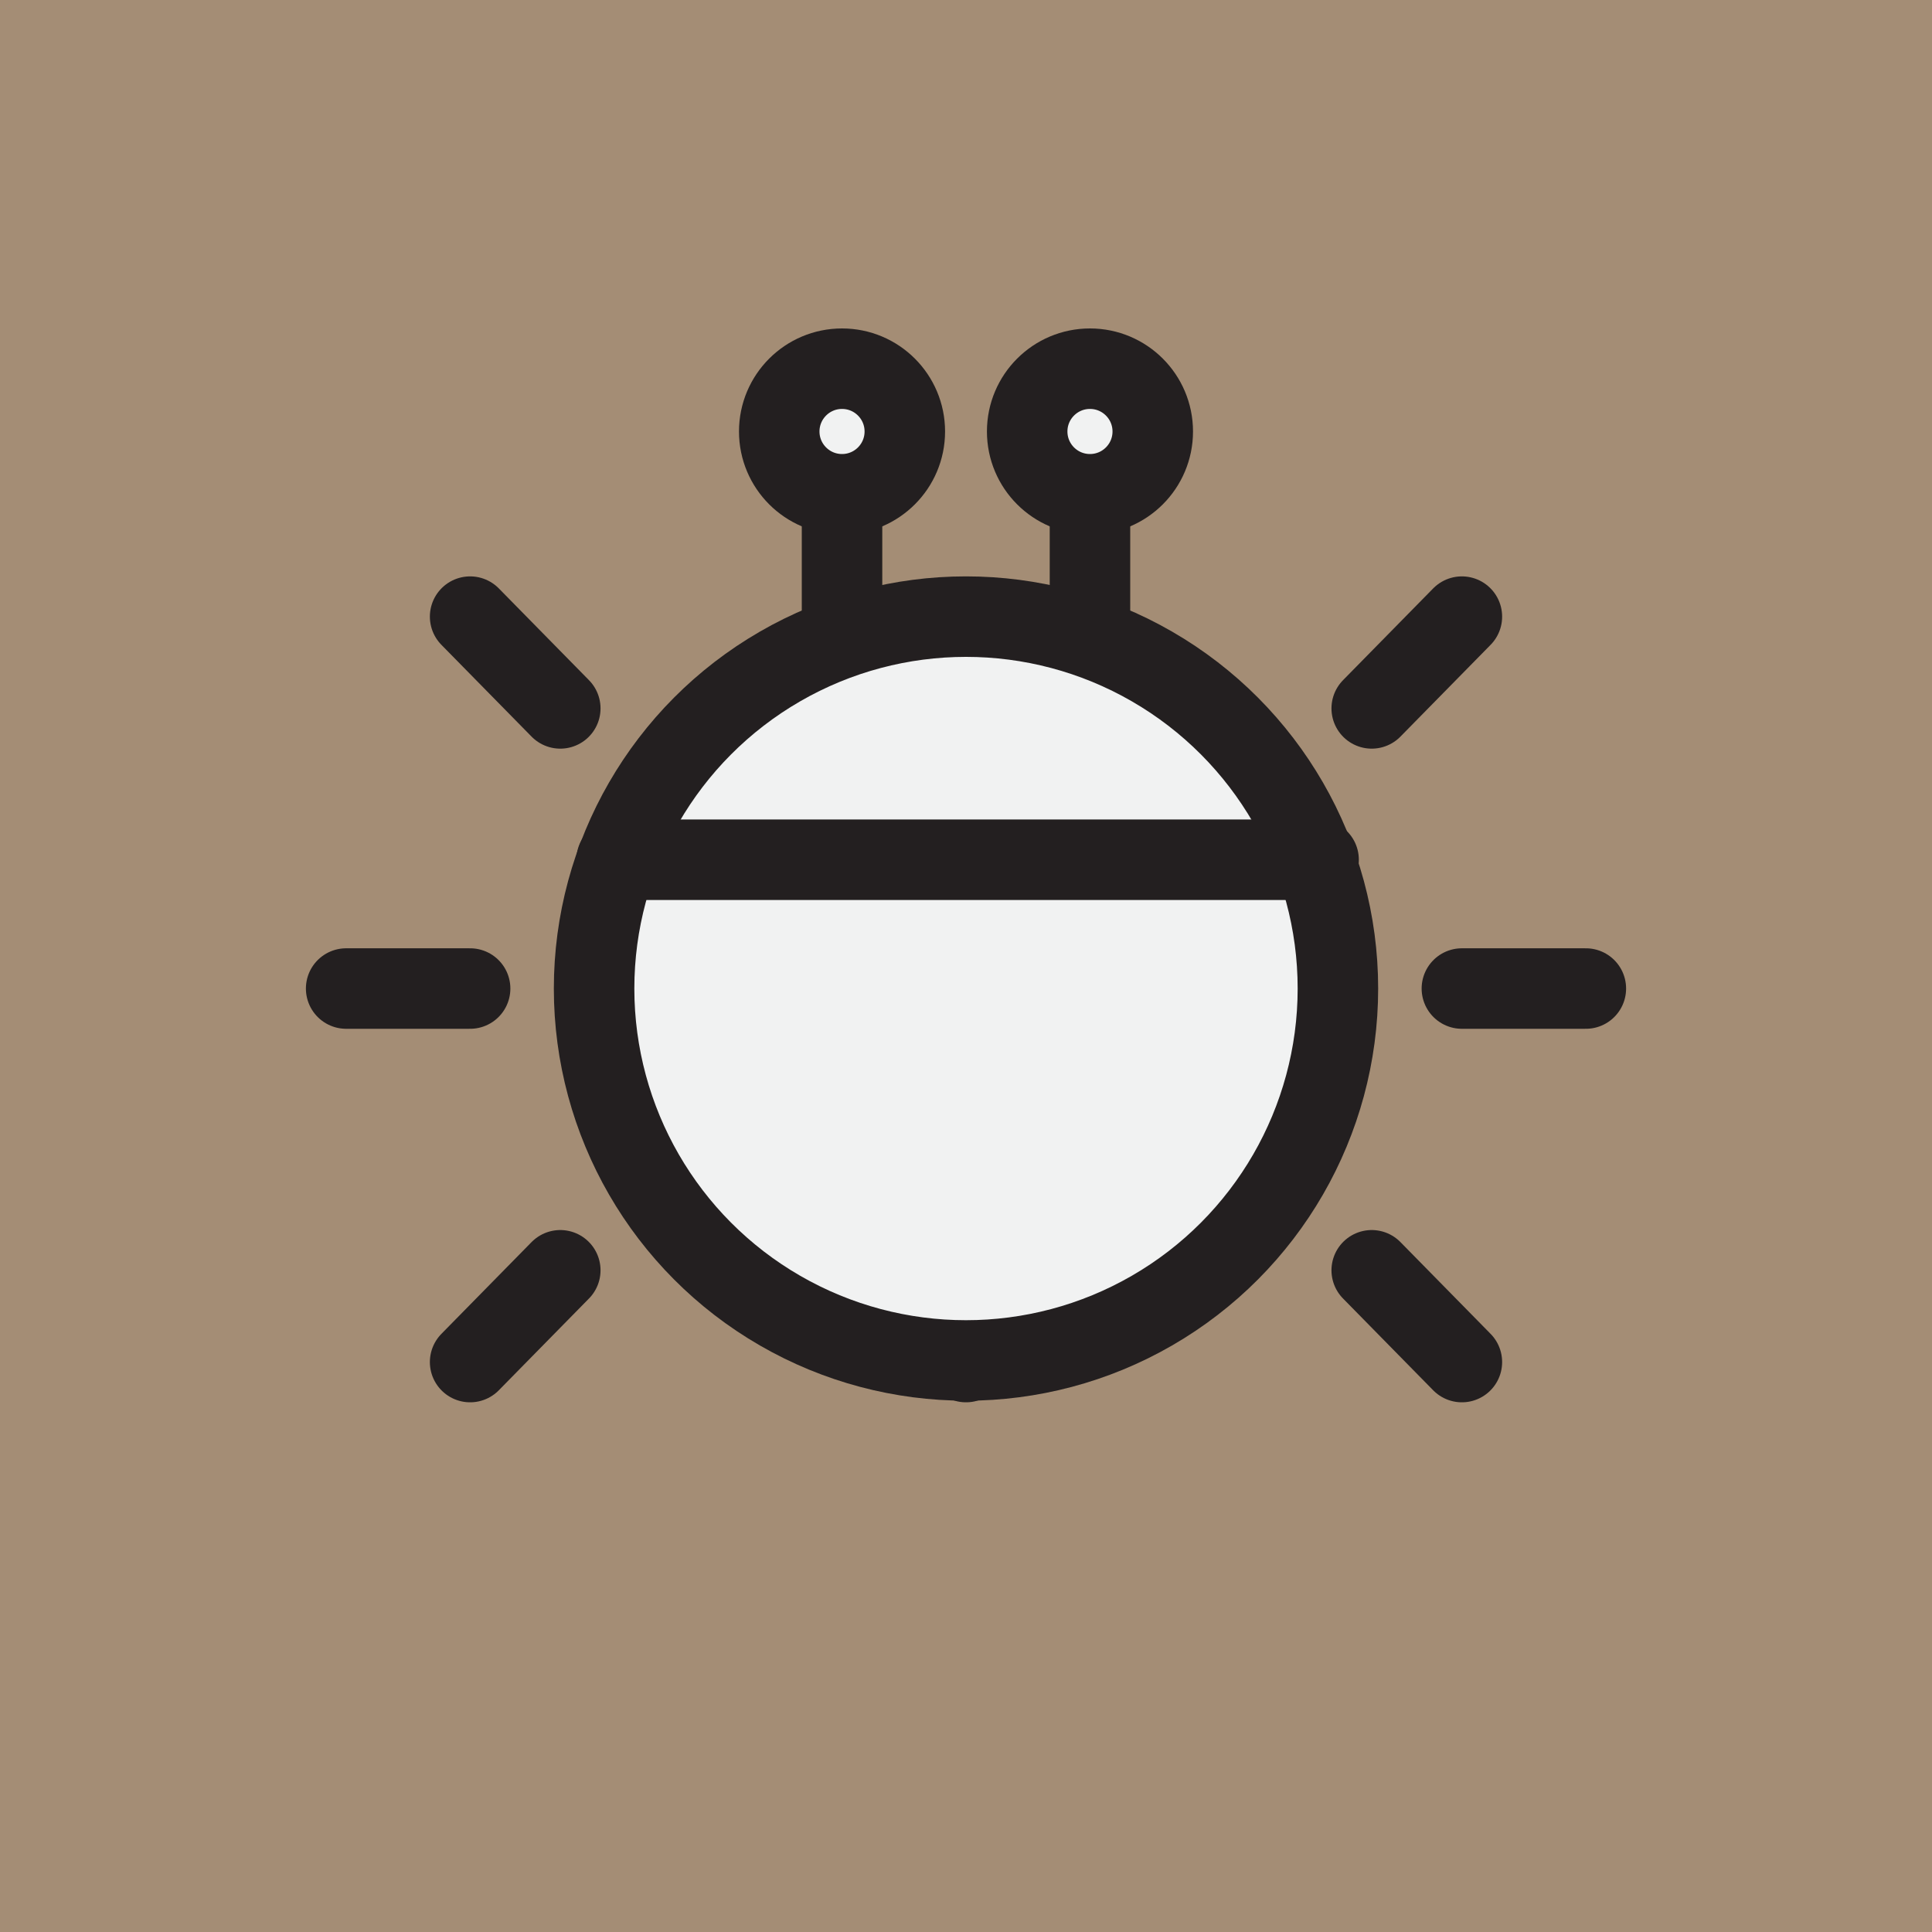 <svg xmlns="http://www.w3.org/2000/svg" viewBox="0 0 12 12"><rect x="0" y="0" width="12" height="12" fill="#808080" stroke="none"/><defs><style>.cls-1{fill:#c49a6c;opacity:0.53;}.cls-2{fill:none;}.cls-2,.cls-3{stroke:#231f20;stroke-linecap:round;stroke-linejoin:round;stroke-width:0.5px;}.cls-3{fill:#f1f2f2;}</style></defs><title>Käfer</title><g id="Ebene_2" data-name="Ebene 2"><g id="Käfer3"><rect class="cls-1" width="12" height="12"/><line class="cls-2" x1="6" y1="8.46" x2="6" y2="5.34"/><circle class="cls-3" cx="6" cy="6.14" r="2.31"/><line class="cls-2" x1="8.52" y1="4.4" x2="9.08" y2="3.83"/><line class="cls-2" x1="9.08" y1="6.14" x2="9.85" y2="6.14"/><line class="cls-2" x1="8.52" y1="7.89" x2="9.08" y2="8.46"/><line class="cls-2" x1="2.92" y1="6.14" x2="2.15" y2="6.14"/><line class="cls-2" x1="3.48" y1="4.4" x2="2.92" y2="3.83"/><line class="cls-2" x1="3.48" y1="7.89" x2="2.92" y2="8.46"/><line class="cls-2" x1="5.23" y1="3.83" x2="5.23" y2="3.06"/><line class="cls-2" x1="6.77" y1="3.06" x2="6.77" y2="3.83"/><circle class="cls-3" cx="5.23" cy="2.68" r="0.39"/><circle class="cls-3" cx="6.77" cy="2.68" r="0.39"/><line class="cls-2" x1="3.83" y1="5.34" x2="8.19" y2="5.34"/></g></g></svg>